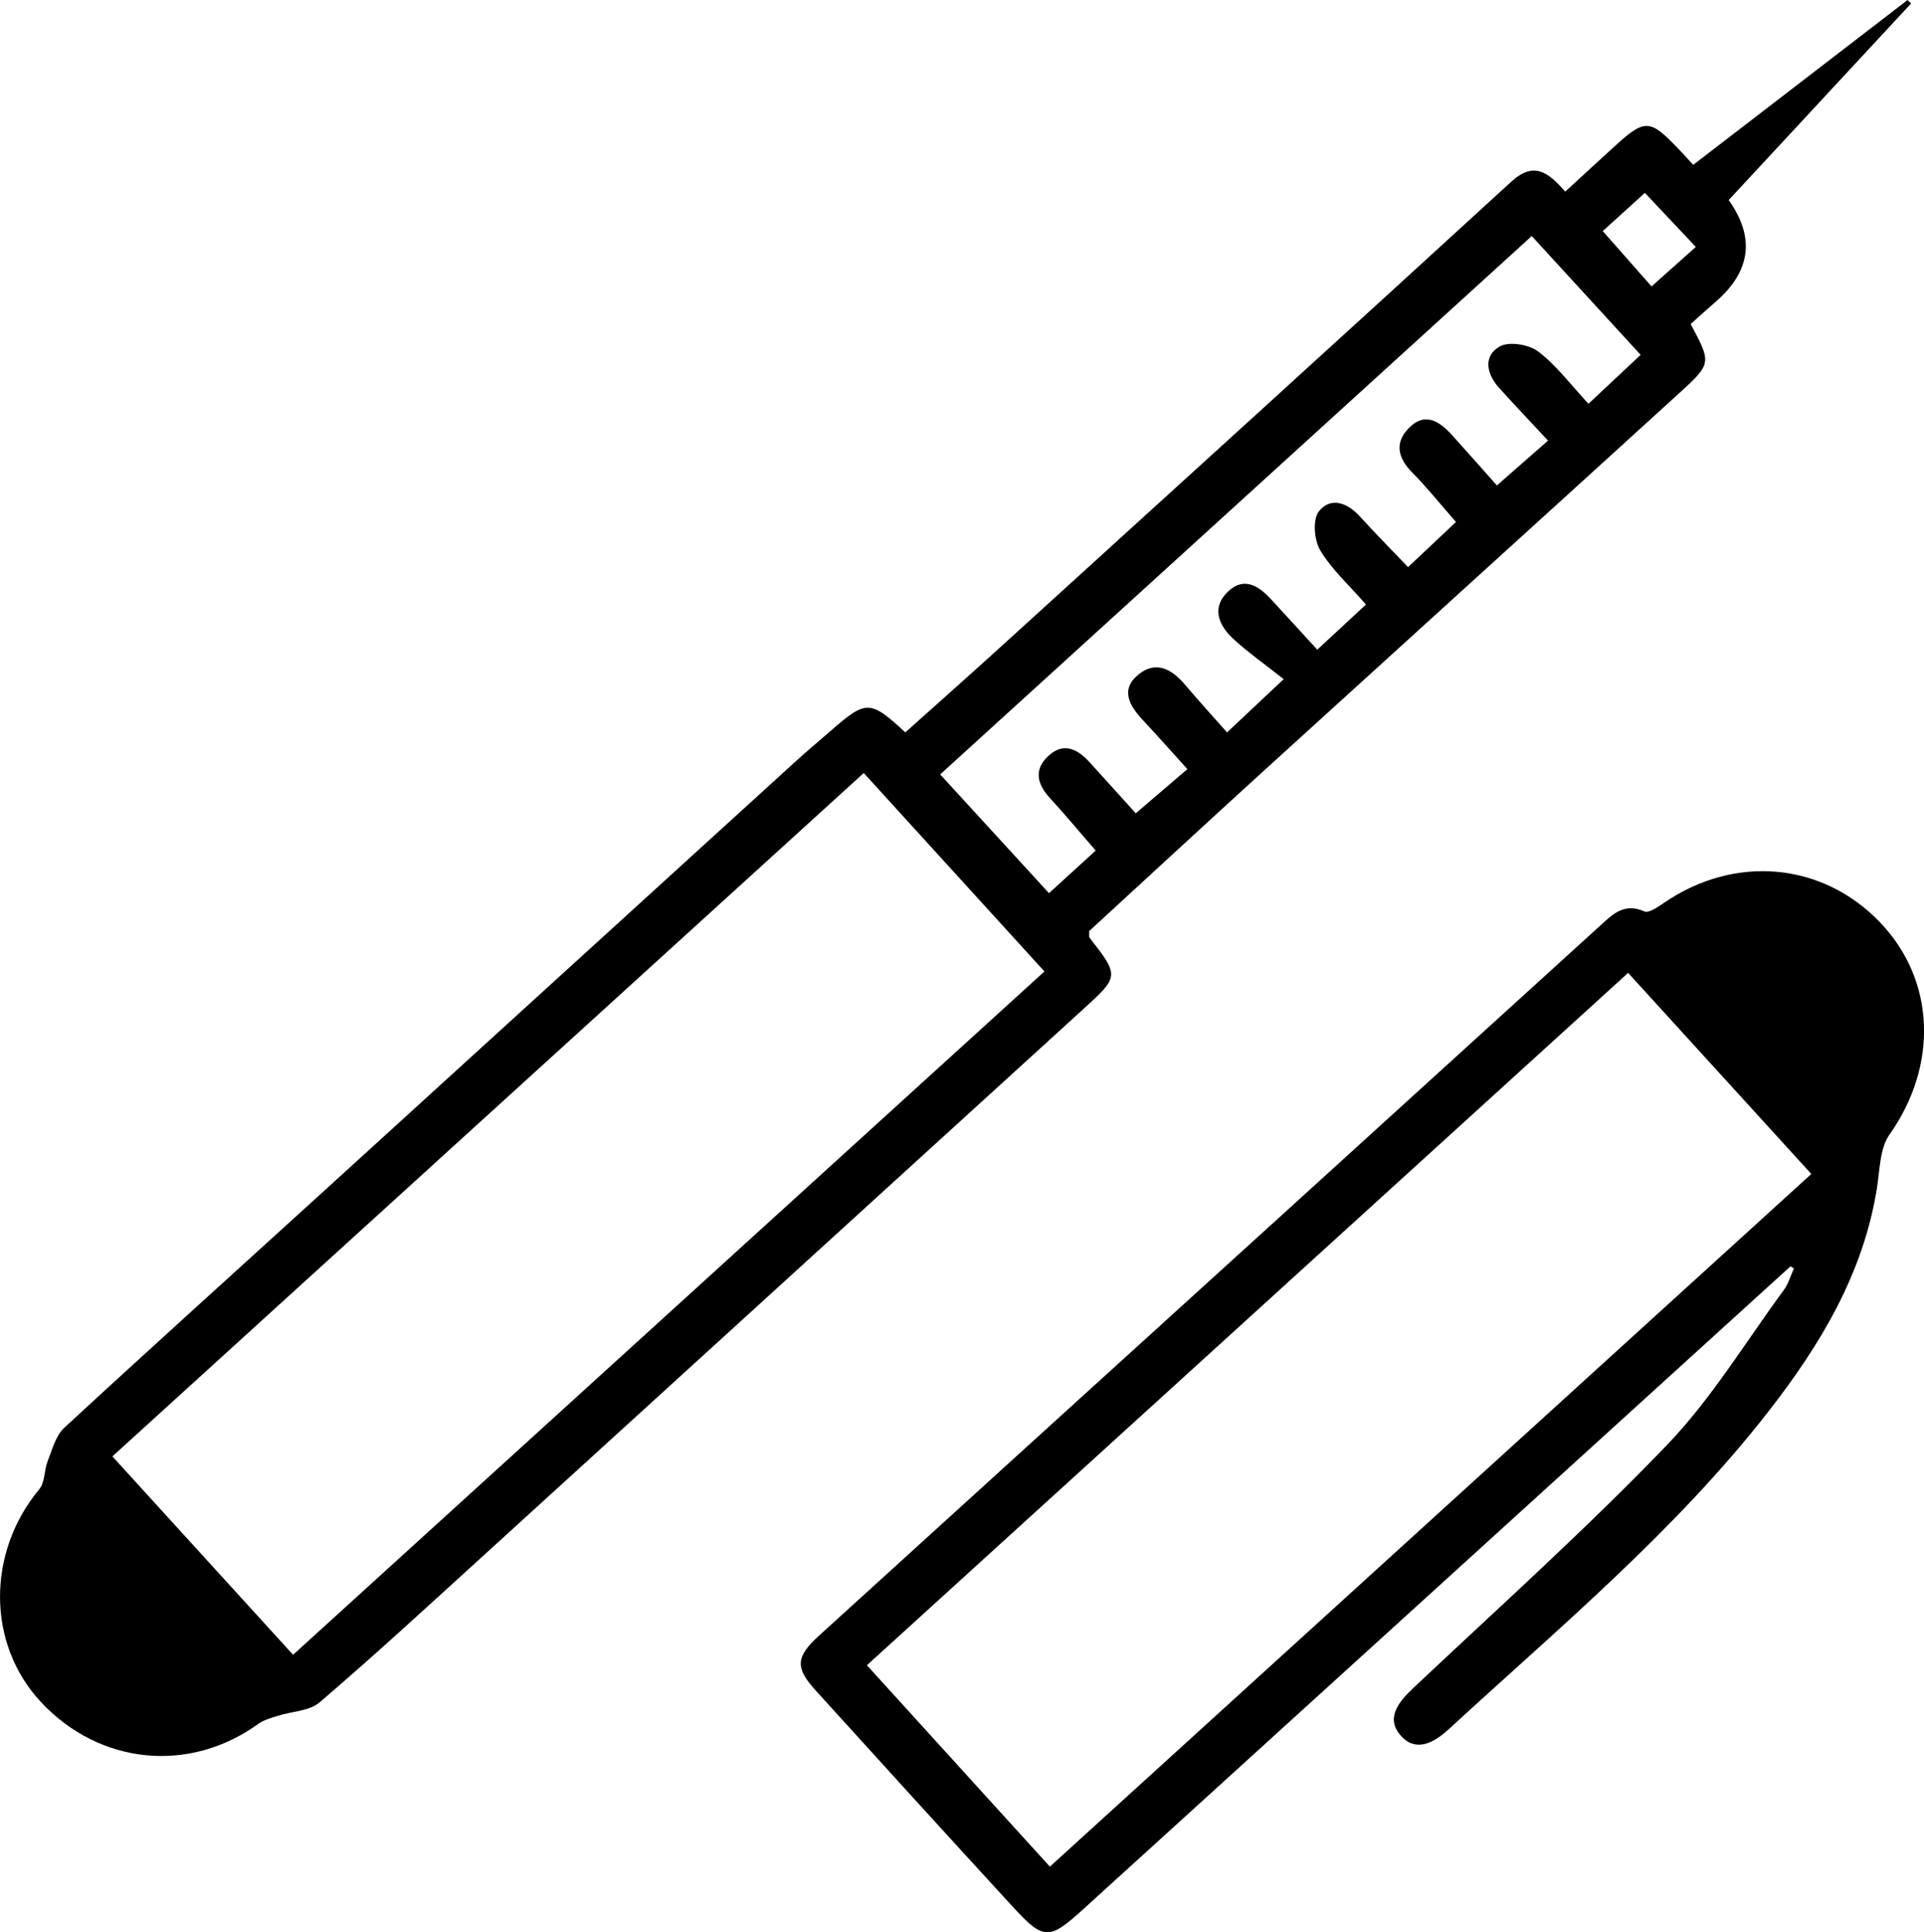 <?xml version="1.0" encoding="UTF-8"?>
<svg id="Calque_2" data-name="Calque 2" xmlns="http://www.w3.org/2000/svg" viewBox="0 0 516.7 518.84">
  <defs>
    <style>
      .cls-1 {
        fill: #000;
        stroke-width: 0px;
      }
    </style>
  </defs>
  <g id="Calque_1-2" data-name="Calque 1">
    <g>
      <path class="cls-1" d="M243.14,196.65c8.42-7.55,16.93-15.08,25.35-22.73,45.83-41.67,91.7-83.3,137.38-125.14,6.04-5.53,9.88-2.58,14.48,2.67,4.65-4.26,9.04-8.33,13.47-12.35,7.89-7.17,9.29-7.11,16.67.6,1.23,1.28,2.42,2.6,4.24,4.56,19.31-14.85,38.43-29.55,57.55-44.25l.94.94c-16.36,17.63-32.73,35.26-48.97,52.77q10.71,15.05-3.52,27.33c-2.29,1.98-4.52,4.02-6.69,5.96,5.56,10.44,5.68,10.58-3.01,18.5-37.16,33.85-74.41,67.59-111.59,101.42-15.76,14.35-31.41,28.82-46.93,43.07.05.89-.11,1.51.13,1.83,7.95,10.18,7.89,10.39-1.57,19-54.25,49.39-108.46,98.82-162.71,148.21-14.08,12.81-28.09,25.71-42.54,38.08-2.75,2.35-7.45,2.39-11.22,3.6-1.81.58-3.76,1.1-5.26,2.18-18.55,13.39-42.69,10.97-58.42-5.96-14.47-15.58-14.5-40.06-.38-57.05,1.56-1.88,1.31-5.16,2.29-7.64,1.22-3.07,2.15-6.75,4.41-8.85,22.37-20.68,45.01-41.06,67.53-61.57,42.99-39.13,85.95-78.29,128.94-117.42,3-2.73,6.13-5.33,9.19-8.01,9.77-8.53,10.71-8.53,20.24.26ZM231.96,207.57c-67.26,61.16-134.33,122.15-201.78,183.49,16.51,18.12,32.33,35.49,48.53,53.27,67.71-61.57,134.78-122.56,201.78-183.48-16.35-17.95-32.03-35.17-48.52-53.28ZM318.87,206.51c-4.39-4.85-8.09-9.02-11.9-13.1-3.64-3.89-6.26-8.26-1.14-12.37,4.64-3.72,8.92-1.34,12.41,2.81,3.57,4.23,7.32,8.32,11.29,12.81,4.76-4.47,8.96-8.42,15.21-14.3-5.04-3.99-9.64-7.19-13.7-10.98-3.88-3.62-5.71-8.4-1.18-12.61,4.41-4.1,8.36-1.29,11.71,2.38,3.9,4.27,7.82,8.52,12.2,13.29,4.51-4.19,8.66-8.03,13.07-12.12-4.59-5.26-9.22-9.43-12.28-14.54-1.64-2.73-2.08-8.28-.38-10.45,3.11-3.95,7.58-2.44,11,1.32,4.05,4.45,8.29,8.74,12.96,13.63,4.48-4.22,8.59-8.09,12.87-12.12-4.31-4.92-7.8-9.29-11.71-13.24-3.82-3.86-4.89-7.89-1.02-11.91,4.31-4.49,8.22-1.97,11.59,1.73,4.02,4.43,7.96,8.93,12.13,13.61,4.75-4.17,8.88-7.79,13.73-12.04-4.68-5.04-9-9.57-13.19-14.22-3.34-3.72-4.26-8.46.18-11.04,2.47-1.44,7.87-.57,10.37,1.33,4.92,3.75,8.75,8.94,13.5,14.04,4.84-4.54,9.35-8.77,14.01-13.14-10.09-11.01-19.62-21.41-29.24-31.9-53.37,48.56-106.01,96.46-158.87,144.56,10.16,11.09,19.65,21.45,29.22,31.89,4.69-4.27,8.57-7.82,12.54-11.44-4.36-5.03-8.24-9.7-12.34-14.16-3.5-3.8-4.25-7.72-.31-11.31,4.17-3.79,7.91-1.7,11.14,1.88,4.04,4.48,8.09,8.95,12.28,13.58,4.84-4.14,9.06-7.75,13.88-11.88ZM441.74,51.79c-4.03,3.66-7.49,6.79-11.31,10.26,4.58,5.2,8.68,9.84,13.1,14.86,4.19-3.74,7.71-6.88,11.89-10.61-4.57-4.84-8.68-9.2-13.68-14.51Z"/>
      <path class="cls-1" d="M480.84,340.03c-22.49,20.44-44.99,40.88-67.48,61.33-40.78,37.06-81.56,74.13-122.34,111.19-9.31,8.46-10.7,8.51-19.1-.63-17.69-19.27-35.28-38.63-52.86-58-5.5-6.05-5.43-8.97.82-14.66,41.88-38.12,83.83-76.16,125.74-114.24,28.01-25.44,56-50.9,83.99-76.36,3.42-3.11,6.55-6.38,12.02-3.92,1.16.52,3.59-1.18,5.16-2.26,19.02-13.08,42.57-11.02,58.09,5.17,14.96,15.6,15.64,38.5,2.56,56.99-2.62,3.7-2.59,9.42-3.36,14.28-3.64,23.01-15.19,42.16-29.17,60.1-24.98,32.05-56.11,57.94-85.8,85.26-3.78,3.48-8.61,6.34-12.69,2.01-4.38-4.65-1.14-9.01,2.98-12.9,22.91-21.58,46.38-42.64,68.18-65.29,12-12.47,21.16-27.69,31.49-41.74,1.23-1.67,1.81-3.83,2.69-5.76-.31-.19-.61-.38-.92-.58ZM437.24,261.23c-68.45,62.25-136.22,123.88-204.43,185.91,16.54,18.2,32.69,35.97,49.14,54.08,68.47-62.28,136.36-124.02,204.49-185.99-16.52-18.13-32.54-35.72-49.2-54Z"/>
    </g>
  </g>
</svg>